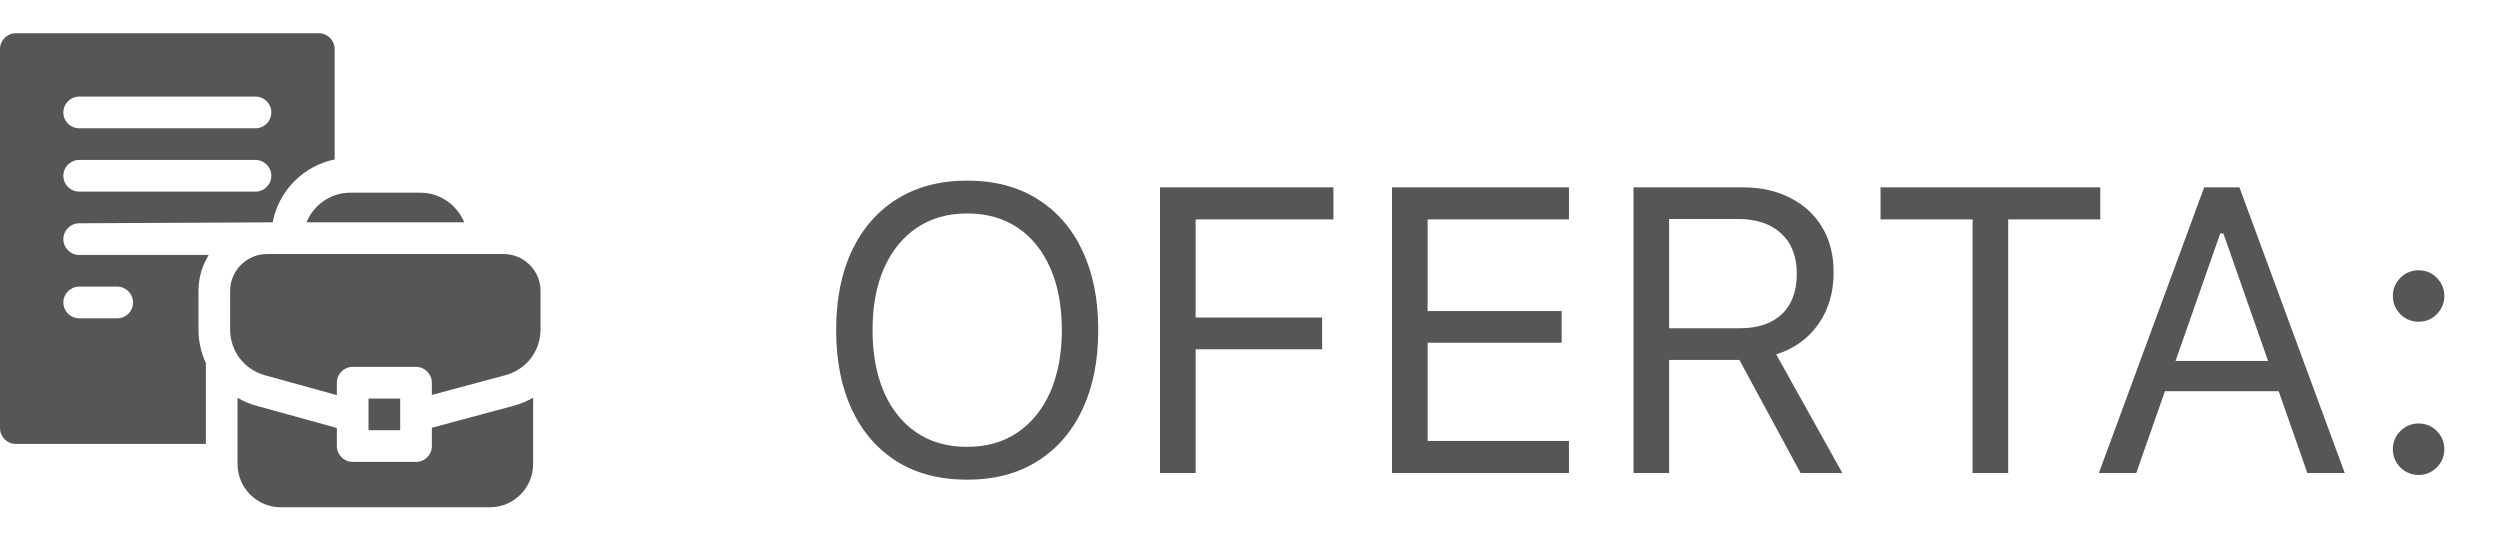 <svg width="74" height="16" viewBox="0 0 74 16" fill="none" xmlns="http://www.w3.org/2000/svg">
<path d="M6.178 7.547H2.344C2.085 7.547 1.875 7.337 1.875 7.078C1.875 6.819 2.085 6.609 2.344 6.609L8.072 6.581C8.247 5.648 8.978 4.909 9.906 4.72V1.453C9.906 1.194 9.696 0.984 9.438 0.984H0.469C0.21 0.984 0 1.194 0 1.453V12.672C0 12.931 0.21 13.141 0.469 13.141H6.094V10.748C5.95 10.439 5.875 10.1 5.875 9.753V8.613C5.875 8.222 5.986 7.857 6.178 7.547ZM2.344 2.859H7.562C7.821 2.859 8.031 3.069 8.031 3.328C8.031 3.587 7.821 3.797 7.562 3.797H2.344C2.085 3.797 1.875 3.587 1.875 3.328C1.875 3.069 2.085 2.859 2.344 2.859ZM2.344 4.734H7.562C7.821 4.734 8.031 4.944 8.031 5.203C8.031 5.462 7.821 5.672 7.562 5.672H2.344C2.085 5.672 1.875 5.462 1.875 5.203C1.875 4.944 2.085 4.734 2.344 4.734ZM3.469 9.422H2.344C2.085 9.422 1.875 9.212 1.875 8.953C1.875 8.694 2.085 8.484 2.344 8.484H3.469C3.728 8.484 3.938 8.694 3.938 8.953C3.938 9.212 3.728 9.422 3.469 9.422Z" fill="#565656"/>
<path d="M10.908 11.797H11.846V12.734H10.908V11.797Z" fill="#565656"/>
<path d="M12.783 12.661V13.203C12.783 13.462 12.573 13.672 12.314 13.672H10.439C10.181 13.672 9.971 13.462 9.971 13.203V12.668L7.595 12.012C7.393 11.956 7.204 11.876 7.031 11.776V13.734C7.031 14.441 7.606 15.016 8.313 15.016H14.5C15.207 15.016 15.781 14.441 15.781 13.734V11.771C15.604 11.874 15.41 11.955 15.202 12.011L12.783 12.661Z" fill="#565656"/>
<path d="M9.072 6.581H13.74C13.531 6.067 13.026 5.703 12.438 5.703H10.375C9.786 5.703 9.281 6.067 9.072 6.581Z" fill="#565656"/>
<path d="M14.906 7.519H7.906C7.303 7.519 6.812 8.009 6.812 8.613V9.753C6.812 10.393 7.227 10.938 7.844 11.108L9.971 11.696V11.328C9.971 11.069 10.181 10.859 10.439 10.859H12.314C12.573 10.859 12.783 11.069 12.783 11.328V11.69L14.959 11.106C15.581 10.938 16 10.393 16 9.747V8.613C16 8.009 15.509 7.519 14.906 7.519Z" fill="#565656"/>
<path d="M28.629 14.199C27.82 14.199 27.127 14.02 26.549 13.66C25.971 13.297 25.525 12.783 25.213 12.119C24.904 11.455 24.75 10.674 24.75 9.775V9.764C24.75 8.857 24.906 8.074 25.219 7.414C25.535 6.754 25.982 6.244 26.561 5.885C27.143 5.525 27.832 5.346 28.629 5.346C29.43 5.346 30.119 5.525 30.697 5.885C31.279 6.244 31.727 6.756 32.039 7.42C32.352 8.08 32.508 8.861 32.508 9.764V9.775C32.508 10.674 32.352 11.455 32.039 12.119C31.73 12.779 31.285 13.291 30.703 13.654C30.125 14.018 29.434 14.199 28.629 14.199ZM28.629 13.227C29.207 13.227 29.705 13.084 30.123 12.799C30.541 12.514 30.863 12.113 31.09 11.598C31.316 11.078 31.43 10.471 31.43 9.775V9.764C31.43 9.061 31.316 8.451 31.09 7.936C30.863 7.42 30.541 7.021 30.123 6.74C29.705 6.459 29.207 6.318 28.629 6.318C28.055 6.318 27.559 6.459 27.141 6.74C26.723 7.021 26.398 7.42 26.168 7.936C25.941 8.451 25.828 9.061 25.828 9.764V9.775C25.828 10.471 25.939 11.078 26.162 11.598C26.385 12.113 26.705 12.514 27.123 12.799C27.541 13.084 28.043 13.227 28.629 13.227ZM34.336 14V5.545H39.469V6.494H35.391V9.4H39.135V10.338H35.391V14H34.336ZM41.203 14V5.545H46.441V6.494H42.258V9.207H46.225V10.145H42.258V13.051H46.441V14H41.203ZM48.352 14V5.545H51.58C52.123 5.545 52.596 5.65 52.998 5.861C53.404 6.068 53.719 6.359 53.941 6.734C54.164 7.109 54.275 7.551 54.275 8.059V8.07C54.275 8.656 54.125 9.164 53.824 9.594C53.523 10.023 53.107 10.322 52.576 10.49L54.533 14H53.297L51.486 10.654C51.478 10.654 51.469 10.654 51.457 10.654C51.445 10.654 51.435 10.654 51.428 10.654H49.406V14H48.352ZM49.406 9.717H51.486C52.029 9.717 52.447 9.578 52.74 9.301C53.037 9.02 53.185 8.621 53.185 8.105V8.094C53.185 7.59 53.031 7.195 52.723 6.91C52.414 6.625 51.986 6.482 51.44 6.482H49.406V9.717ZM58.389 14V6.494H55.664V5.545H62.168V6.494H59.443V14H58.389ZM62.127 14L65.244 5.545H66.053V6.91H65.719L63.234 14H62.127ZM63.539 11.58L63.867 10.684H67.688L68.016 11.58H63.539ZM68.297 14L65.812 6.91V5.545H66.287L69.404 14H68.297ZM71.59 14.059C71.383 14.059 71.203 13.984 71.051 13.836C70.902 13.684 70.828 13.504 70.828 13.297C70.828 13.086 70.902 12.906 71.051 12.758C71.203 12.609 71.383 12.535 71.59 12.535C71.801 12.535 71.981 12.609 72.129 12.758C72.277 12.906 72.352 13.086 72.352 13.297C72.352 13.504 72.277 13.684 72.129 13.836C71.981 13.984 71.801 14.059 71.59 14.059ZM71.59 9.523C71.383 9.523 71.203 9.449 71.051 9.301C70.902 9.148 70.828 8.969 70.828 8.762C70.828 8.551 70.902 8.371 71.051 8.223C71.203 8.074 71.383 8 71.59 8C71.801 8 71.981 8.074 72.129 8.223C72.277 8.371 72.352 8.551 72.352 8.762C72.352 8.969 72.277 9.148 72.129 9.301C71.981 9.449 71.801 9.523 71.59 9.523Z" fill="#565656"/>
</svg>
